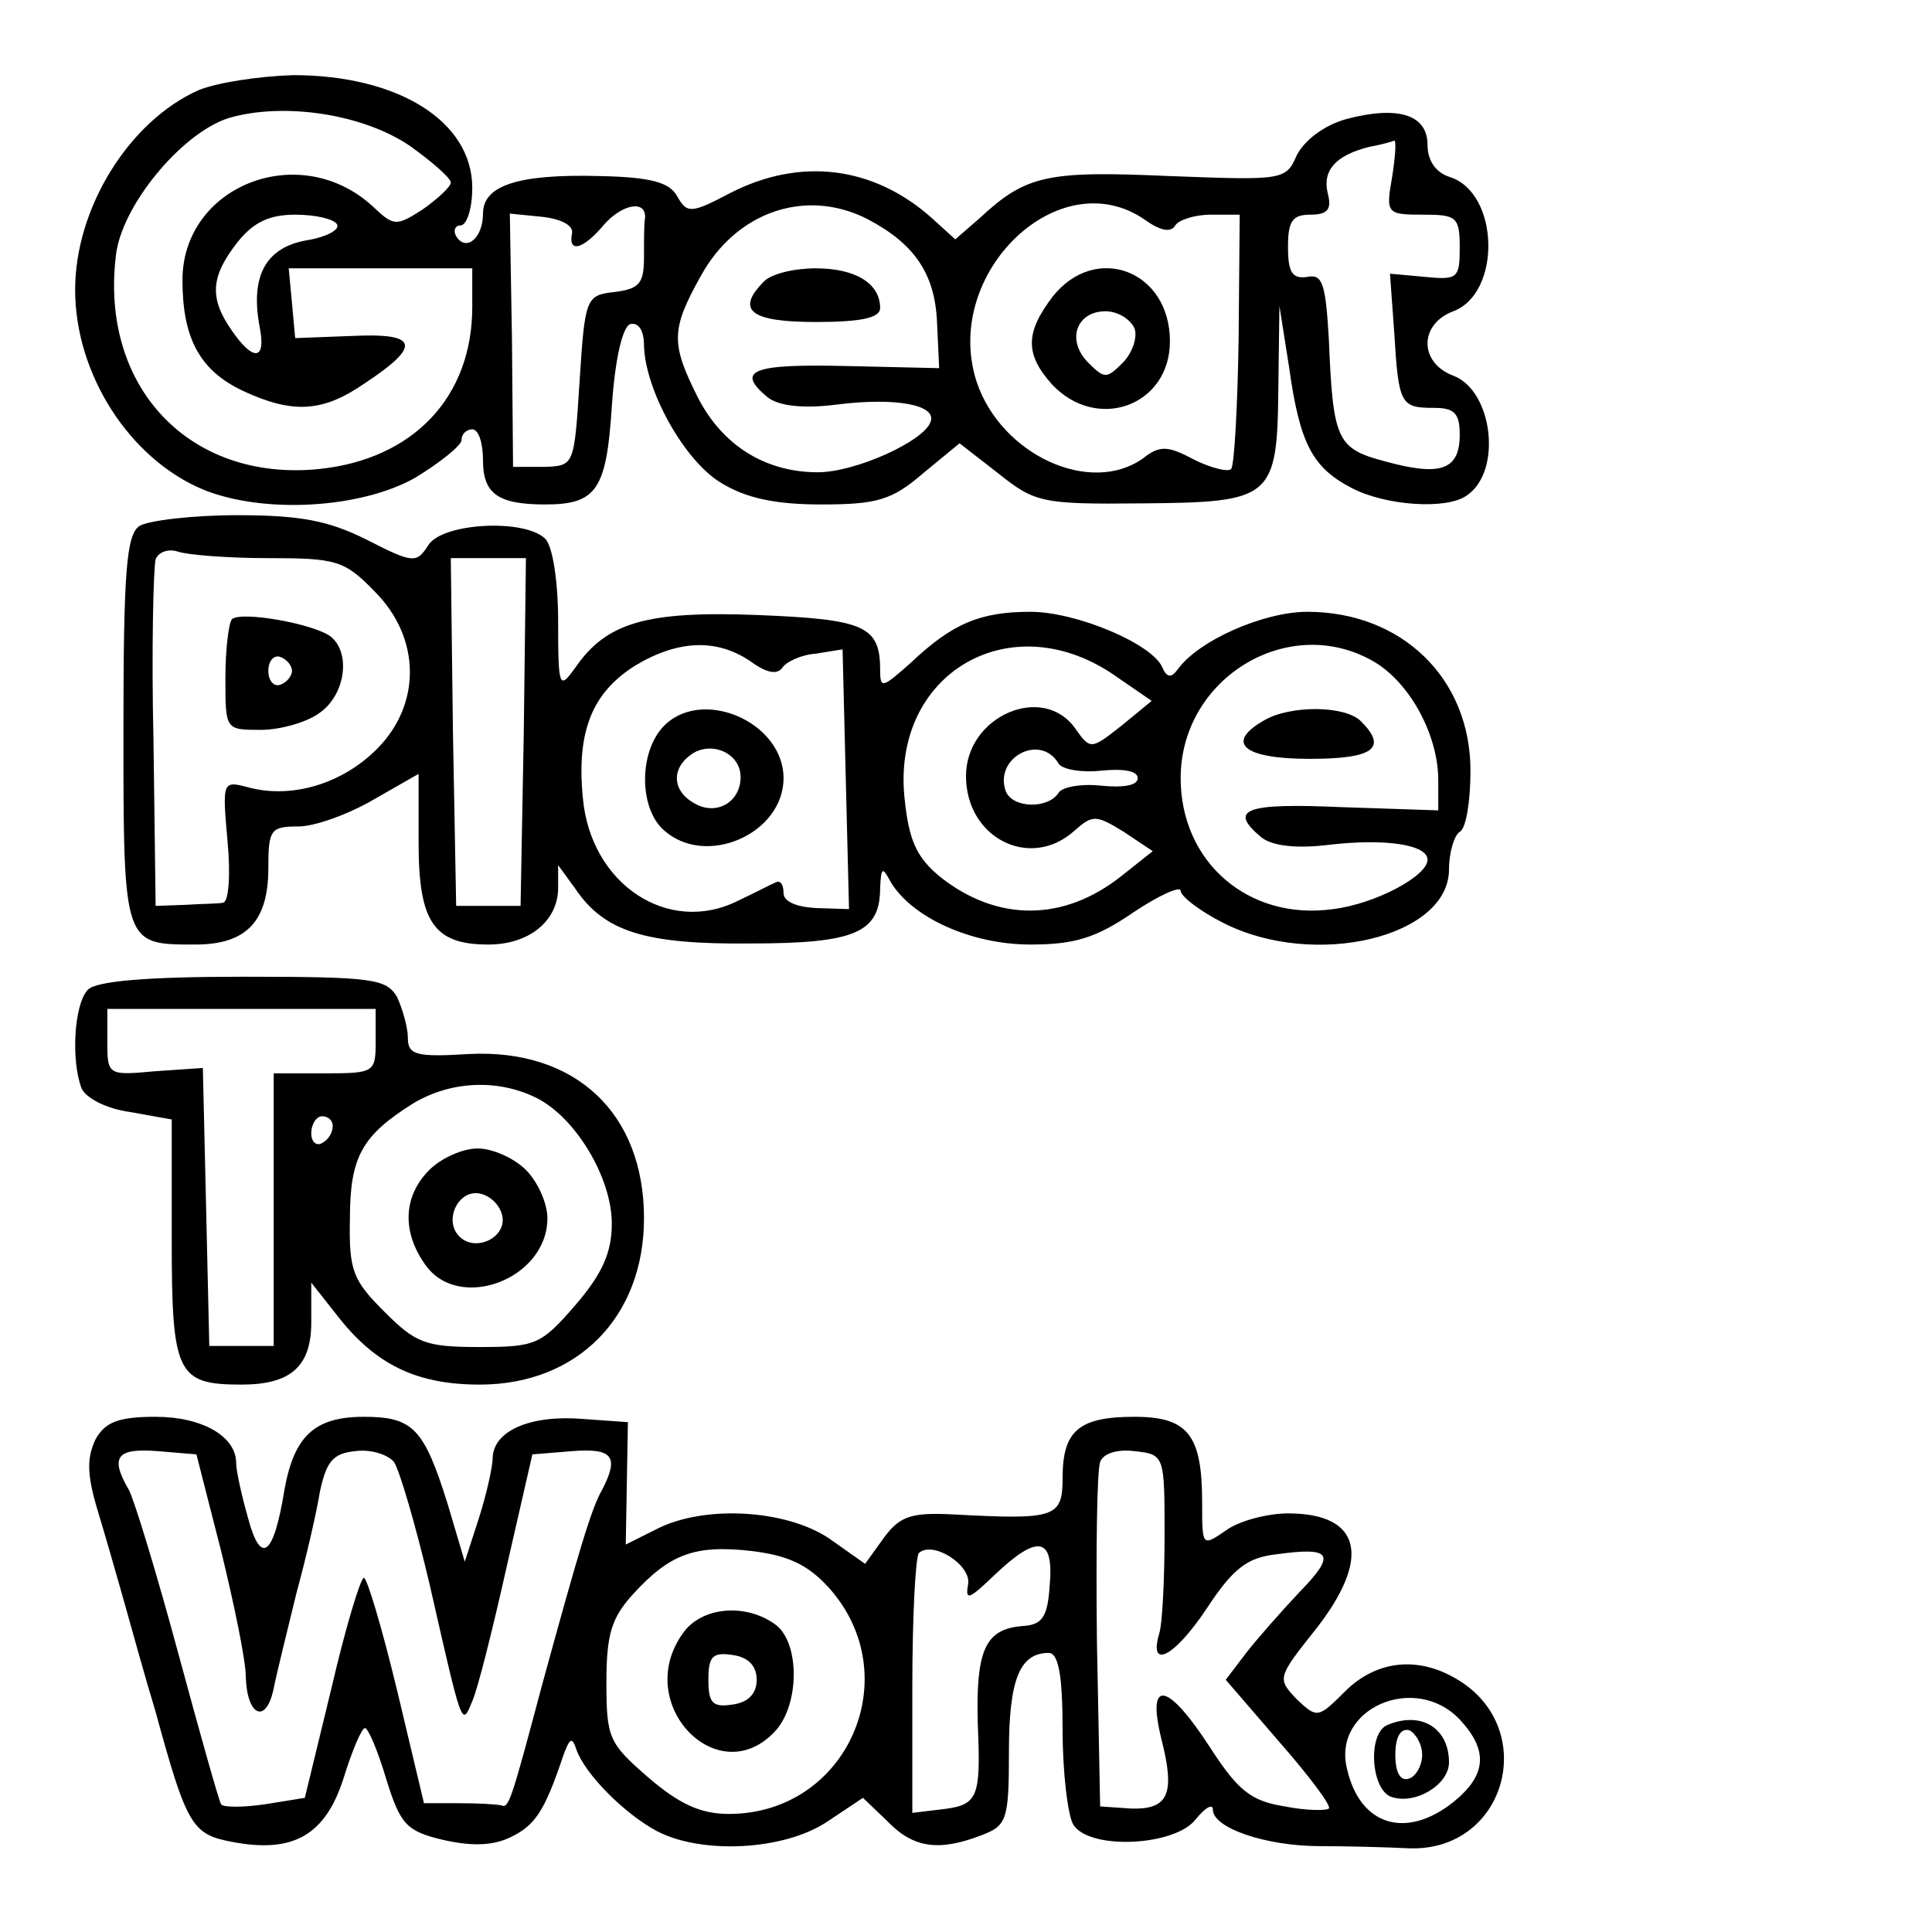 <?xml version="1.0" standalone="no"?>
<!DOCTYPE svg PUBLIC "-//W3C//DTD SVG 20010904//EN"
 "http://www.w3.org/TR/2001/REC-SVG-20010904/DTD/svg10.dtd">
<svg version="1.0" xmlns="http://www.w3.org/2000/svg"
 width="180pt" height="180pt" viewBox="0 0 180 180"
 preserveAspectRatio="xMidYMid meet">
<g transform="translate(0,180) scale(0.1,-0.1)"
fill="#000000" stroke="none">
<path d="M185 1716 c-65 -29 -115 -110 -115 -186 0 -78 50 -157 119 -186 56
-23 147 -18 198 11 23 14 43 30 43 35 0 6 5 10 10 10 6 0 10 -13 10 -29 0 -31
14 -41 58 -41 48 0 57 14 62 91 3 45 10 74 17 77 8 2 13 -6 13 -20 1 -41 37
-107 72 -128 23 -14 50 -20 93 -20 52 0 66 4 95 29 l34 28 36 -28 c34 -27 40
-29 133 -28 122 1 127 4 128 107 l1 77 9 -57 c10 -72 22 -94 59 -113 31 -16
87 -20 106 -7 34 22 25 98 -12 112 -32 12 -32 48 0 60 45 17 43 110 -3 125
-13 4 -21 15 -21 30 0 28 -27 37 -76 24 -21 -6 -39 -20 -46 -34 -10 -23 -13
-23 -119 -19 -113 5 -133 1 -176 -39 l-23 -20 -22 20 c-54 48 -122 57 -188 23
-36 -19 -40 -19 -49 -3 -7 13 -24 18 -73 19 -76 2 -108 -9 -108 -35 0 -23 -16
-36 -25 -21 -3 5 -1 10 4 10 6 0 11 16 11 35 0 62 -69 105 -167 105 -32 -1
-71 -7 -88 -14z m197 -52 c21 -15 38 -30 38 -34 0 -4 -12 -15 -26 -25 -25 -16
-27 -16 -47 3 -68 62 -177 19 -177 -69 0 -54 16 -84 56 -103 47 -22 75 -20
114 7 53 35 50 47 -12 44 l-53 -2 -3 33 -3 32 85 0 86 0 0 -36 c0 -84 -55
-142 -143 -151 -120 -12 -204 76 -189 199 5 46 61 114 105 128 51 15 125 4
169 -26z m915 -29 c-6 -34 -5 -35 29 -35 31 0 34 -2 34 -31 0 -28 -2 -30 -32
-27 l-33 3 4 -55 c4 -67 6 -70 37 -70 19 0 24 -5 24 -25 0 -33 -18 -39 -69
-25 -46 12 -49 20 -53 115 -3 51 -6 60 -20 57 -14 -2 -18 4 -18 28 0 24 4 30
21 30 16 0 20 5 16 20 -5 21 7 35 38 43 11 2 22 5 24 6 2 0 1 -15 -2 -34z
m-696 -38 c-1 -4 -1 -20 -1 -36 0 -25 -4 -30 -27 -33 -27 -3 -28 -5 -33 -83
-5 -79 -5 -79 -33 -80 l-29 0 -1 118 -2 118 30 -3 c18 -2 29 -8 28 -15 -4 -19
10 -16 30 8 17 19 39 23 38 6z m207 -1 c44 -23 63 -51 65 -96 l2 -43 -87 2
c-87 2 -103 -4 -73 -29 10 -8 32 -11 64 -7 55 7 94 0 88 -16 -6 -18 -70 -47
-105 -47 -49 0 -89 25 -112 70 -25 50 -25 63 3 113 33 60 98 82 155 53z m259
-1 c14 -10 24 -12 28 -5 3 5 18 10 33 10 l27 0 -1 -116 c-1 -63 -4 -118 -7
-121 -3 -3 -19 1 -35 9 -24 13 -32 13 -47 1 -49 -35 -132 3 -155 71 -33 101
77 207 157 151z m-753 -4 c3 -5 -10 -12 -29 -15 -38 -7 -52 -34 -43 -81 6 -31
-6 -32 -26 -3 -21 30 -20 50 5 82 15 19 30 26 54 26 19 0 36 -4 39 -9z"/>
<path d="M712 1538 c-27 -27 -13 -38 48 -38 43 0 60 4 60 13 0 23 -23 37 -60
37 -20 0 -41 -5 -48 -12z"/>
<path d="M981 1524 c-26 -34 -26 -54 -1 -82 42 -45 110 -20 110 40 0 66 -69
92 -109 42z m76 -30 c3 -8 -2 -23 -11 -32 -15 -15 -17 -15 -32 0 -21 21 -11
48 16 48 11 0 23 -7 27 -16z"/>
<path d="M130 1310 c-12 -8 -15 -40 -15 -190 0 -201 0 -200 67 -200 47 0 68
21 68 71 0 36 2 39 28 39 15 0 46 11 70 25 l42 24 0 -64 c0 -74 14 -95 65 -95
38 0 65 22 65 53 l0 21 16 -22 c27 -40 65 -52 163 -51 98 0 121 10 121 52 1
19 2 20 10 5 20 -33 75 -58 130 -58 41 0 61 6 96 30 24 16 44 25 44 20 0 -5
18 -19 40 -30 85 -43 210 -13 210 50 0 16 5 32 10 35 6 3 10 29 10 57 0 86
-64 148 -152 148 -41 0 -102 -27 -121 -54 -6 -8 -10 -7 -14 2 -9 22 -80 52
-123 52 -47 0 -73 -11 -112 -48 -26 -23 -28 -24 -28 -6 0 41 -15 47 -114 51
-104 4 -141 -7 -170 -49 -15 -21 -16 -19 -16 43 0 37 -5 70 -12 77 -19 19 -96
15 -109 -6 -11 -17 -14 -17 -57 5 -36 18 -62 23 -121 23 -42 0 -83 -5 -91 -10z
m120 -30 c63 0 71 -2 99 -31 43 -43 44 -105 2 -147 -32 -32 -78 -46 -118 -36
-26 7 -26 7 -21 -50 3 -31 1 -56 -4 -57 -4 -1 -20 -1 -35 -2 l-28 -1 -2 154
c-2 85 0 161 2 169 3 7 12 10 21 7 9 -3 46 -6 84 -6z m238 -162 l-3 -162 -30
0 -30 0 -3 162 -2 162 35 0 35 0 -2 -162z m211 66 c15 -11 25 -13 30 -6 3 5
17 12 31 13 l25 4 3 -121 3 -121 -31 1 c-18 1 -30 6 -30 14 0 8 -3 12 -7 10
-5 -2 -20 -10 -35 -17 -65 -33 -138 15 -145 96 -6 62 9 98 49 123 40 24 76 25
107 4z m342 -15 l32 -22 -28 -23 c-28 -22 -29 -23 -43 -3 -30 43 -102 12 -102
-44 0 -58 60 -88 101 -51 17 15 20 15 46 -1 l27 -18 -29 -23 c-54 -43 -116
-43 -169 -1 -22 18 -29 34 -33 71 -14 119 100 185 198 115z m240 14 c33 -20
59 -68 59 -110 l0 -28 -90 3 c-90 4 -106 -2 -75 -28 10 -8 32 -11 64 -7 52 6
91 0 91 -14 0 -15 -48 -41 -88 -46 -79 -11 -142 44 -142 122 0 94 102 155 181
108z m-295 -94 c3 -6 22 -9 40 -7 20 2 34 0 34 -7 0 -7 -14 -9 -34 -7 -18 2
-37 -1 -40 -7 -10 -15 -43 -14 -49 2 -11 31 32 54 49 26z"/>
<path d="M216 1223 c-3 -4 -6 -28 -6 -55 0 -48 0 -48 33 -48 18 0 43 7 55 16
24 17 29 56 10 71 -16 12 -84 24 -92 16z m56 -48 c0 -5 -5 -11 -11 -13 -6 -2
-11 4 -11 13 0 9 5 15 11 13 6 -2 11 -8 11 -13z"/>
<path d="M617 1122 c-22 -25 -21 -75 1 -95 39 -36 112 -4 112 48 0 53 -78 86
-113 47z m73 -46 c0 -23 -22 -36 -42 -25 -23 12 -23 35 -1 48 19 10 43 -2 43
-23z"/>
<path d="M1178 1129 c-37 -21 -20 -36 42 -36 60 0 73 10 48 35 -15 15 -66 15
-90 1z"/>
<path d="M82 878 c-13 -13 -16 -66 -6 -92 4 -9 23 -19 45 -22 l39 -7 0 -113
c0 -124 5 -134 65 -134 46 0 65 17 65 58 l0 37 26 -33 c35 -44 73 -62 131 -62
91 0 153 63 153 155 0 98 -64 158 -163 153 -49 -3 -57 -1 -57 15 0 10 -5 27
-10 38 -10 17 -22 19 -143 19 -90 0 -137 -4 -145 -12z m268 -48 c0 -29 -1 -30
-47 -30 l-48 0 0 -127 0 -127 -30 0 -30 0 -3 130 -3 129 -44 -3 c-44 -4 -45
-4 -45 27 l0 31 125 0 125 0 0 -30z m150 -53 c36 -18 70 -74 70 -117 0 -27 -9
-47 -34 -76 -32 -37 -37 -39 -90 -39 -50 0 -59 4 -88 33 -29 29 -33 38 -32 86
0 58 11 78 59 108 35 21 79 23 115 5z m-190 -26 c0 -6 -4 -13 -10 -16 -5 -3
-10 1 -10 9 0 9 5 16 10 16 6 0 10 -4 10 -9z"/>
<path d="M400 710 c-24 -24 -26 -57 -4 -88 31 -45 114 -14 114 43 0 14 -9 34
-20 45 -11 11 -31 20 -45 20 -14 0 -34 -9 -45 -20z m68 -43 c4 -20 -25 -34
-40 -19 -15 15 -1 44 19 40 10 -2 19 -11 21 -21z"/>
<path d="M89 459 c-8 -17 -8 -32 1 -63 7 -23 18 -61 25 -86 7 -25 20 -72 30
-105 29 -106 34 -114 71 -121 57 -11 87 6 104 59 8 26 17 47 20 47 3 0 12 -21
20 -48 13 -42 19 -48 52 -56 26 -6 46 -6 63 2 23 11 32 23 50 77 6 16 8 17 12
5 8 -23 45 -60 75 -76 42 -22 119 -18 159 9 l33 22 23 -22 c24 -25 48 -28 87
-13 24 9 26 14 26 78 0 67 10 92 37 92 9 0 13 -20 13 -72 0 -40 5 -80 10 -88
15 -24 95 -20 114 5 9 11 16 15 16 9 0 -17 49 -34 100 -34 25 0 62 -1 82 -2
93 -4 124 116 41 160 -35 19 -72 14 -100 -14 -25 -25 -26 -25 -45 -7 -18 19
-18 20 17 64 53 67 44 109 -25 109 -19 0 -46 -7 -58 -16 -22 -15 -22 -15 -22
26 0 63 -13 80 -63 80 -52 0 -67 -13 -67 -57 0 -37 -7 -39 -101 -34 -39 2 -50
-1 -65 -21 l-18 -25 -34 24 c-41 27 -117 31 -161 8 l-28 -14 1 57 1 57 -42 3
c-49 4 -83 -11 -84 -36 0 -9 -6 -35 -13 -57 l-13 -40 -16 54 c-22 70 -32 81
-78 81 -46 0 -65 -18 -74 -68 -10 -62 -22 -71 -34 -26 -6 21 -11 44 -11 51 0
25 -32 43 -75 43 -35 0 -47 -5 -56 -21z m117 -104 c12 -49 23 -102 23 -117 1
-37 19 -45 26 -11 3 15 13 55 21 88 9 33 19 76 22 95 6 28 12 36 33 38 14 2
30 -3 36 -10 5 -7 20 -58 33 -113 31 -136 30 -134 40 -110 5 11 19 67 32 125
l24 105 37 3 c38 3 44 -5 28 -36 -10 -17 -22 -58 -56 -182 -29 -109 -31 -115
-38 -112 -4 1 -22 2 -39 2 l-33 0 -25 105 c-14 58 -28 105 -31 105 -3 0 -17
-46 -30 -102 l-25 -103 -37 -6 c-21 -3 -39 -3 -41 0 -2 3 -20 67 -40 141 -20
74 -41 143 -46 152 -18 31 -11 39 27 36 l36 -3 23 -90z m879 15 c0 -41 -2 -83
-5 -92 -10 -34 14 -22 44 23 25 38 38 48 66 51 51 7 55 0 21 -35 -17 -18 -39
-43 -50 -57 l-19 -25 50 -58 c28 -32 49 -60 46 -62 -2 -2 -21 -2 -41 2 -31 5
-43 14 -69 54 -40 62 -60 66 -46 9 13 -51 7 -66 -28 -65 l-29 2 -3 153 c-1 85
0 160 3 168 3 8 16 12 32 10 28 -3 28 -4 28 -78z m-313 -49 c74 -82 18 -211
-93 -211 -26 0 -46 9 -75 34 -37 32 -39 37 -39 89 0 45 5 60 25 82 34 37 57
46 110 40 33 -4 52 -12 72 -34z m130 3 c-3 -16 1 -14 25 9 40 38 55 35 51 -10
-2 -30 -7 -37 -26 -38 -34 -3 -43 -22 -41 -92 3 -70 0 -75 -36 -79 l-25 -3 0
118 c0 65 3 120 6 124 13 12 49 -11 46 -29z m458 -126 c27 -29 25 -52 -6 -77
-44 -35 -87 -22 -99 31 -14 56 63 90 105 46z"/>
<path d="M636 278 c-47 -66 34 -149 87 -90 22 25 22 81 0 98 -28 21 -70 17
-87 -8z m69 -43 c0 -13 -8 -21 -22 -23 -19 -3 -23 1 -23 23 0 22 4 26 23 23
14 -2 22 -10 22 -23z"/>
<path d="M1293 193 c-19 -7 -16 -60 3 -67 22 -8 54 11 54 32 0 32 -26 48 -57
35z m32 -28 c0 -10 -6 -20 -12 -22 -8 -3 -13 5 -13 22 0 17 5 25 13 23 6 -3
12 -13 12 -23z"/>
</g>
</svg>
